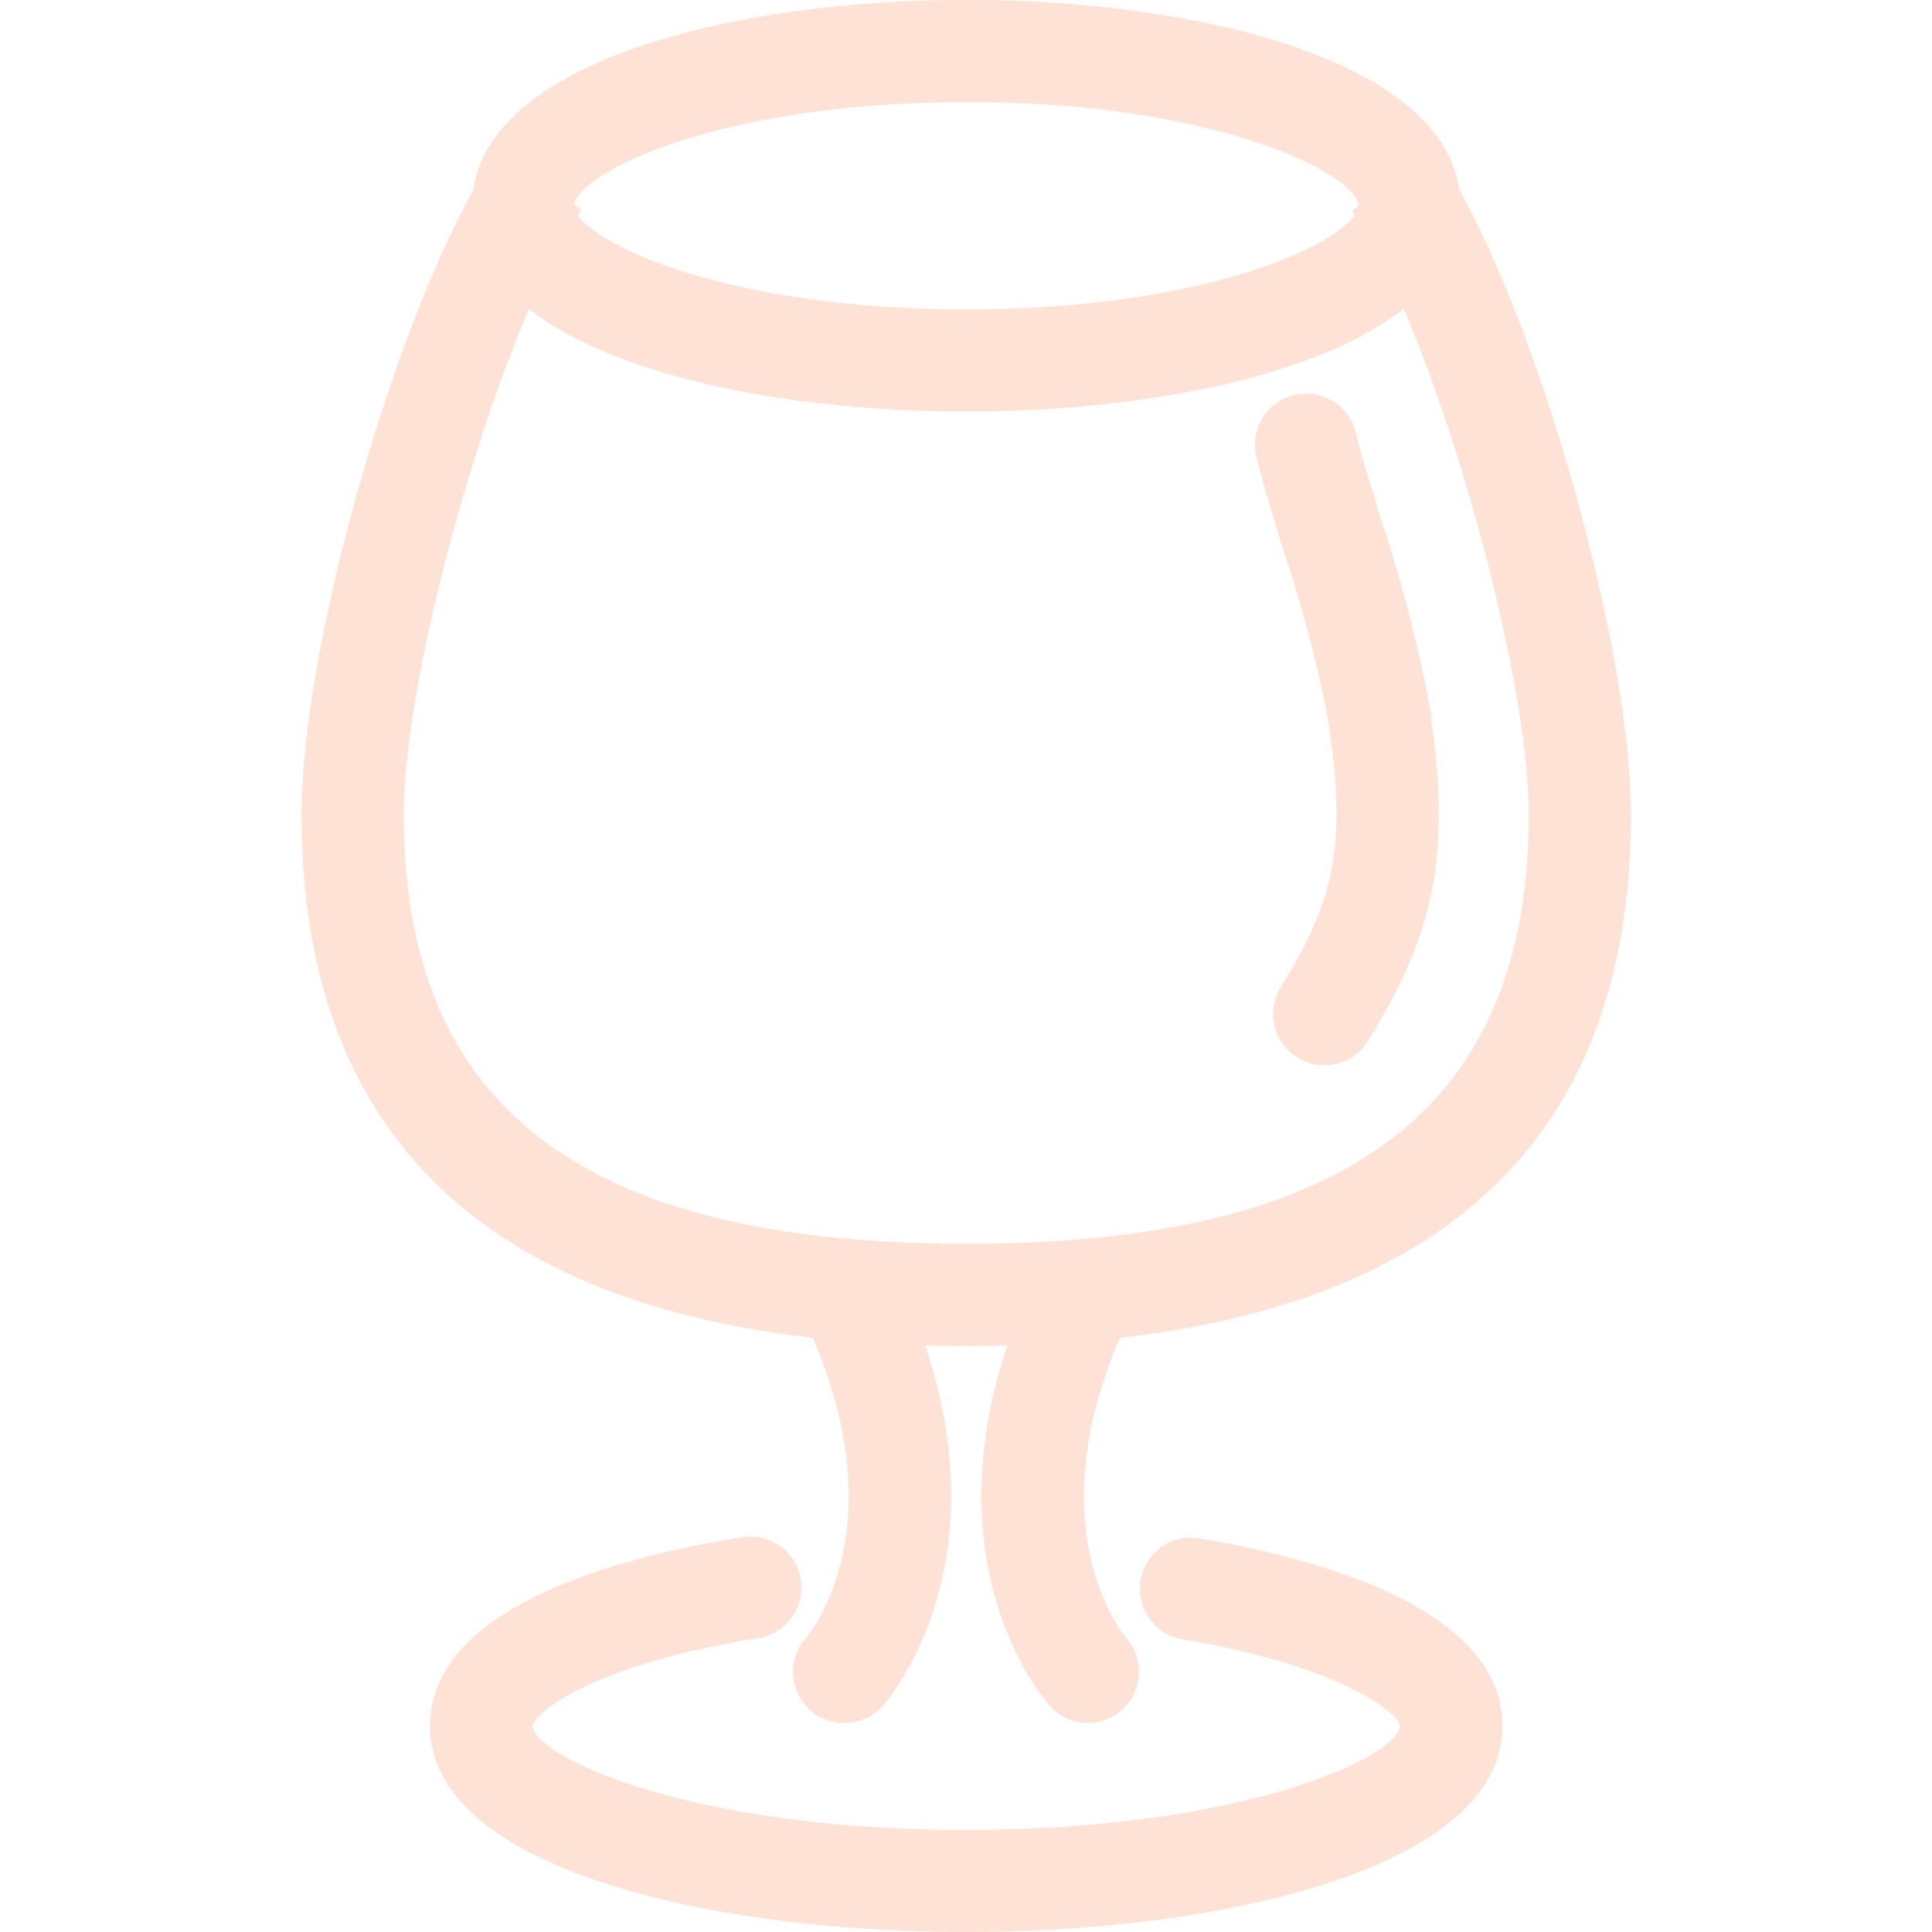 <!DOCTYPE svg PUBLIC "-//W3C//DTD SVG 1.1//EN" "http://www.w3.org/Graphics/SVG/1.1/DTD/svg11.dtd">
<!-- Uploaded to: SVG Repo, www.svgrepo.com, Transformed by: SVG Repo Mixer Tools -->
<svg width="800px" height="800px" viewBox="-5.9 0 37.806 37.806" xmlns="http://www.w3.org/2000/svg" fill="#ffe2d6">
<g id="SVGRepo_bgCarrier" stroke-width="0"/>
<g id="SVGRepo_tracerCarrier" stroke-linecap="round" stroke-linejoin="round"/>
<g id="SVGRepo_iconCarrier"> <g id="Group_323" data-name="Group 323" transform="translate(-391.882 -418.003)"> <g id="Group_103" data-name="Group 103"> <g id="cognac"> <g id="red_wine" data-name="red wine"> <g id="Group_96" data-name="Group 96"> <path id="Path_74" data-name="Path 74" d="M404.89,426.057c-4.657,0-9.669-1.26-9.669-4.027S400.233,418,404.89,418s9.669,1.261,9.669,4.027S409.547,426.057,404.89,426.057Zm0-6.054c-4.982,0-7.669,1.439-7.669,2.027s2.687,2.027,7.669,2.027,7.669-1.439,7.669-2.027S409.871,420,404.89,420Z" fill="#ffe2d6"/> </g> <g id="Group_97" data-name="Group 97"> <path id="Path_75" data-name="Path 75" d="M404.89,455.809c-5.054,0-10.493-1.261-10.493-4.028,0-2.378,3.84-3.34,6.128-3.7a1,1,0,0,1,.313,1.975c-3.244.513-4.4,1.46-4.441,1.727.077.6,3.058,2.027,8.493,2.027s8.416-1.422,8.492-2.029c-.034-.256-1.15-1.176-4.259-1.7a1,1,0,0,1,.33-1.973c2.214.37,5.929,1.339,5.929,3.669C415.382,454.548,409.943,455.809,404.89,455.809Z" fill="#ffe2d6"/> </g> <g id="Group_98" data-name="Group 98"> <path id="Path_76" data-name="Path 76" d="M404.89,444.342c-8.632,0-13.008-3.5-13.008-10.4,0-3.521,2.092-10.573,3.86-13.008l1.618,1.174c-1.495,2.061-3.478,8.807-3.478,11.834,0,5.73,3.5,8.4,11.008,8.4s11.007-2.669,11.007-8.4c0-3.015-1.972-9.75-3.461-11.812l1.624-1.17c1.756,2.437,3.837,9.474,3.837,12.982C417.9,440.843,413.521,444.342,404.89,444.342Z" fill="#ffe2d6"/> </g> <g id="Group_99" data-name="Group 99"> <path id="Path_77" data-name="Path 77" d="M411.894,438.848a1,1,0,0,1-.849-1.527c1.108-1.792,1.295-2.89.906-5.344a26.745,26.745,0,0,0-.852-3.2c-.215-.7-.414-1.347-.532-1.838a1,1,0,0,1,1.946-.466c.109.458.3,1.062.5,1.717a28.029,28.029,0,0,1,.915,3.478c.465,2.929.188,4.5-1.18,6.71A1,1,0,0,1,411.894,438.848Z" fill="#ffe2d6"/> </g> </g> <g id="Group_102" data-name="Group 102"> <g id="Group_100" data-name="Group 100"> <path id="Path_78" data-name="Path 78" d="M407.263,451.717a.99.99,0,0,1-.739-.33c-.116-.13-2.819-3.243-.2-8.577a1,1,0,0,1,1.8.88c-1.995,4.069-.174,6.28-.1,6.371a1,1,0,0,1-.759,1.656Z" fill="#ffe2d6"/> </g> <g id="Group_101" data-name="Group 101"> <path id="Path_79" data-name="Path 79" d="M402.5,451.72a1,1,0,0,1-.743-1.669c.07-.083,1.9-2.292-.1-6.359a1,1,0,0,1,1.795-.884c2.629,5.336-.087,8.451-.2,8.581A1,1,0,0,1,402.5,451.72Z" fill="#ffe2d6"/> </g> </g> </g> </g> </g> </g>
</svg>